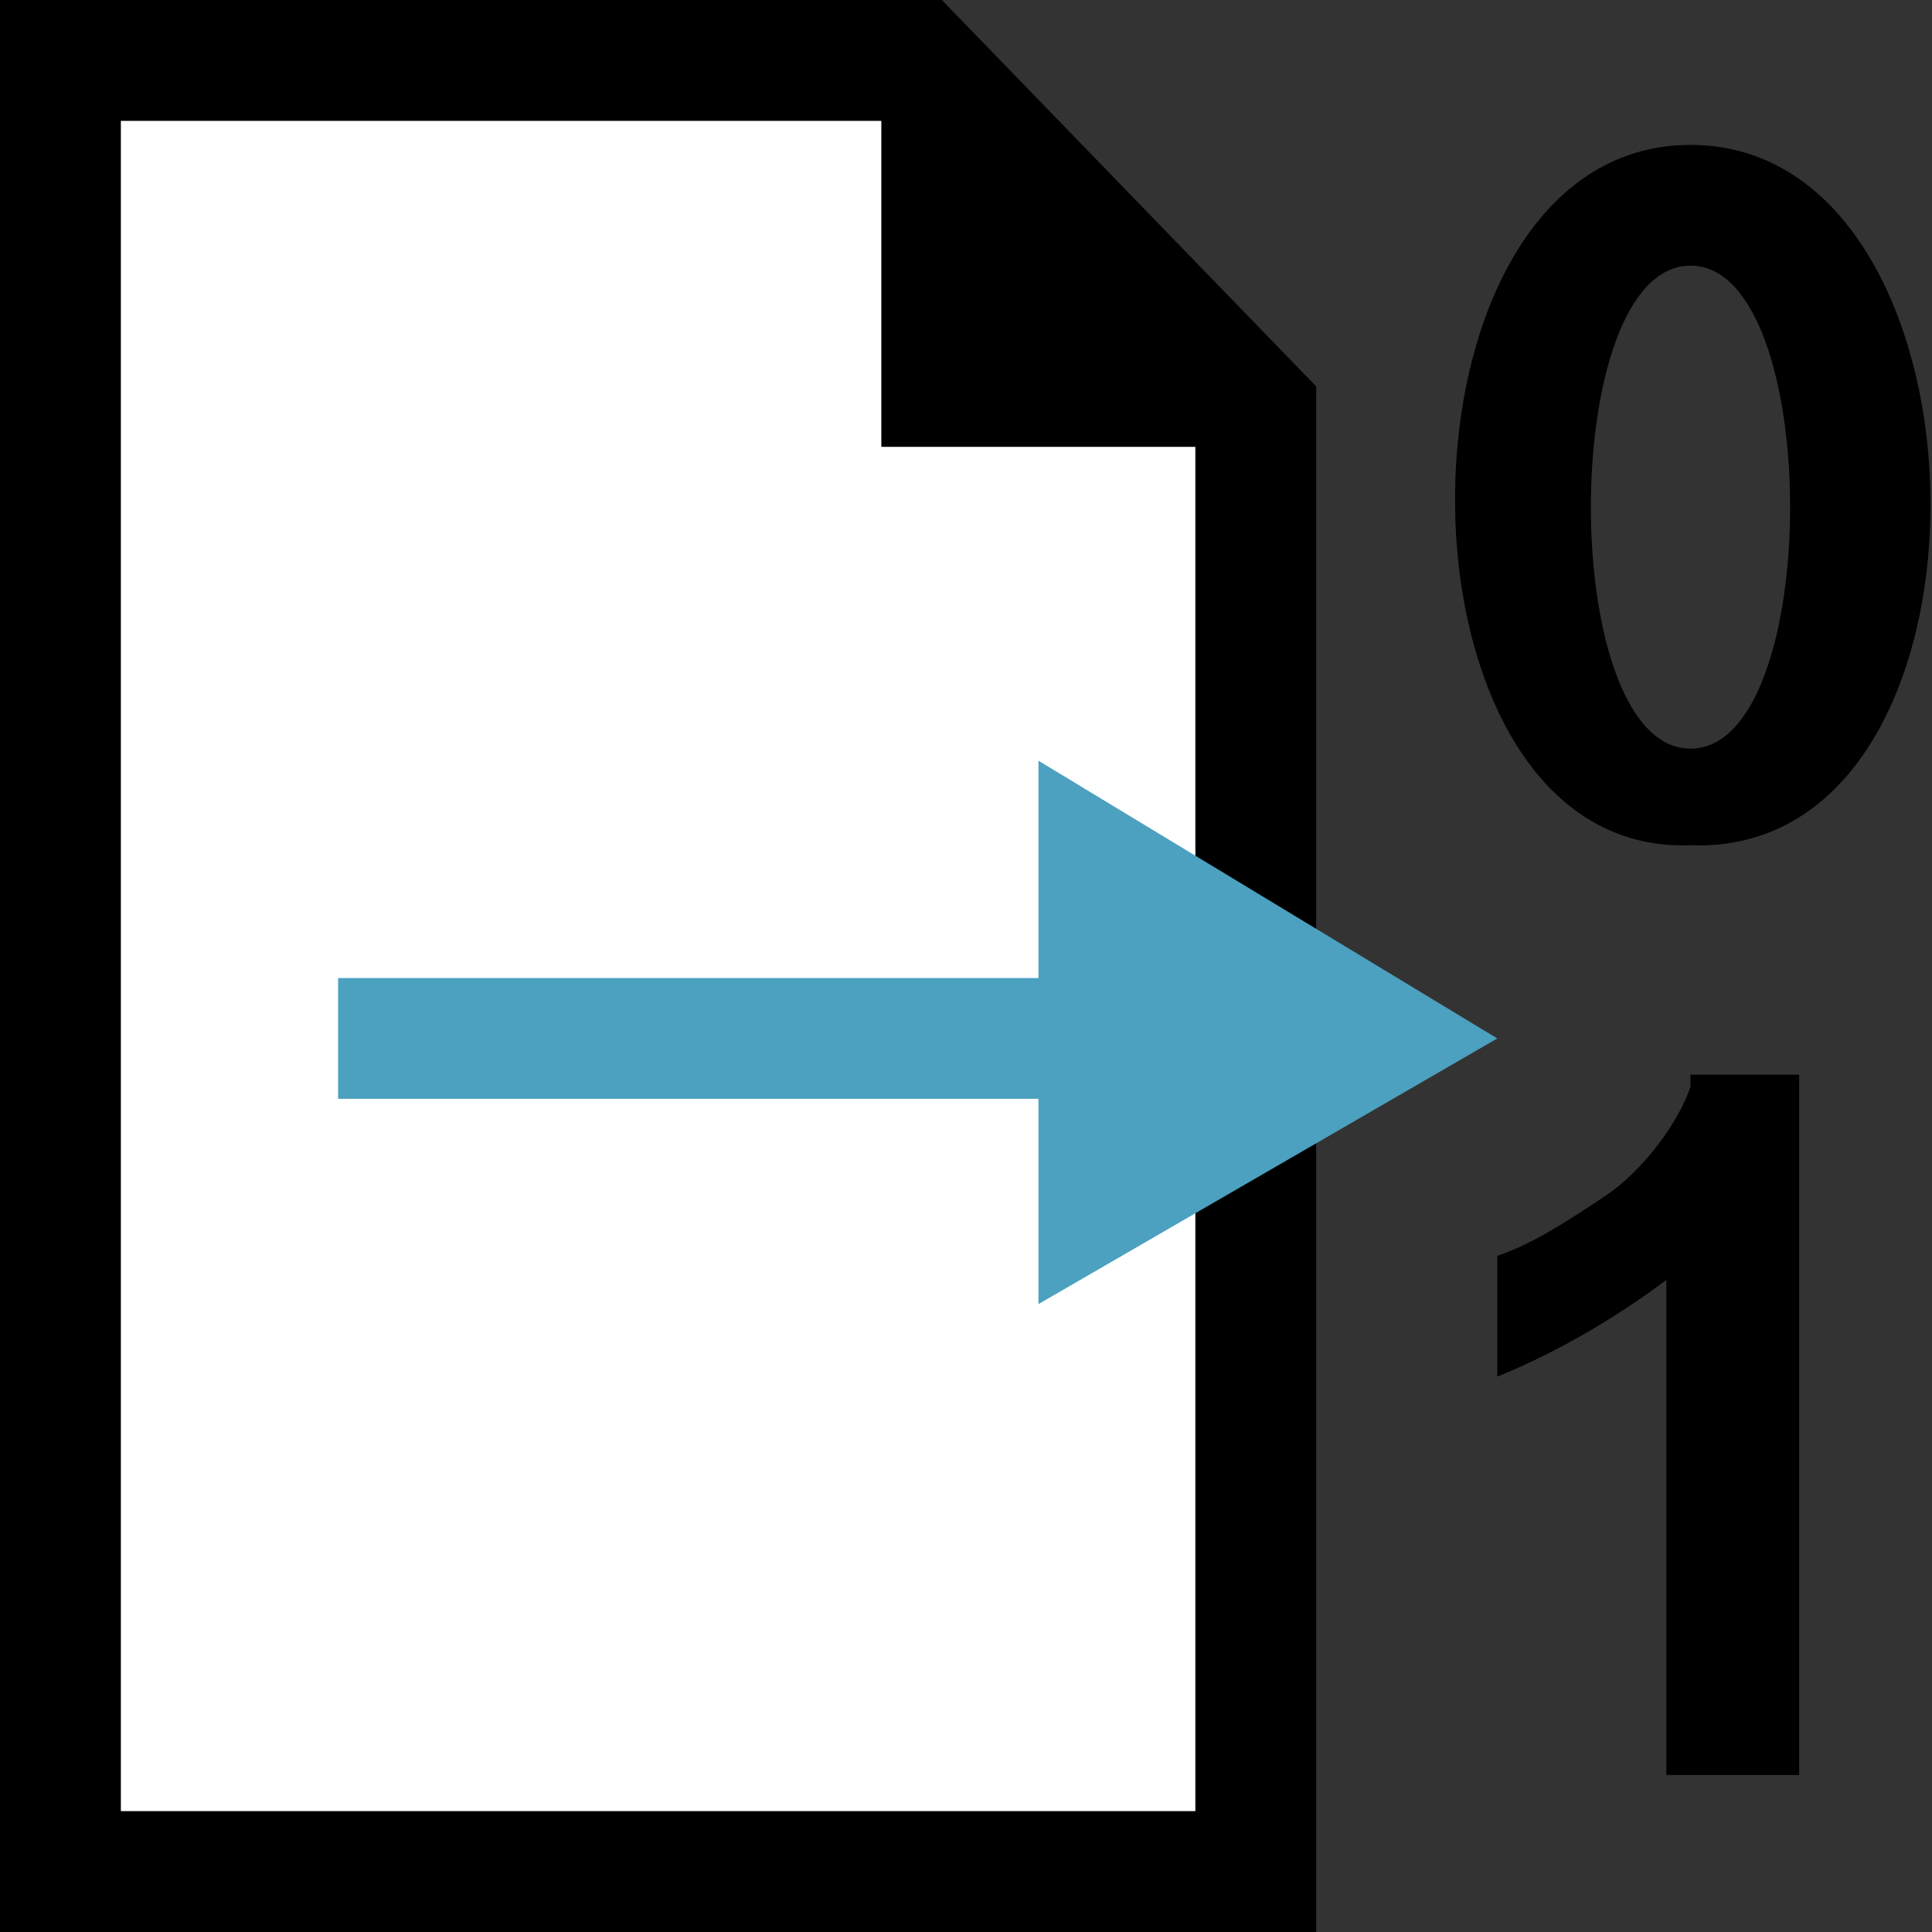 <?xml version="1.0" encoding="utf-8"?>
<!-- Generator: Adobe Illustrator 19.1.0, SVG Export Plug-In . SVG Version: 6.00 Build 0)  -->
<!DOCTYPE svg PUBLIC "-//W3C//DTD SVG 1.1//EN" "http://www.w3.org/Graphics/SVG/1.1/DTD/svg11.dtd">
<svg version="1.1" id="Ebene_1" xmlns="http://www.w3.org/2000/svg" xmlns:xlink="http://www.w3.org/1999/xlink" x="0px" y="0px"
	 viewBox="-412 290.3 16 16" style="enable-background:new -412 290.3 16 16;" xml:space="preserve">
<rect x="-412" y="290.3" width="16" height="16" fill="#333333" stroke="none"/>
<style type="text/css">
	.st0{fill:#FFFFFF;}
	.st1{fill:#4BA1BF;}
</style>
<g id="XMLID_4_">
	<polygon id="XMLID_8_" class="st0" points="-404.7,291.3 -411,291.3 -411,305.3 -402.1,305.3 -402.1,294 -404.7,294 	"/>
	<path id="XMLID_5_" d="M-404.2,290.3h-7.8v16h10.9v-12.8L-404.2,290.3z M-402.1,305.3h-8.9v-14h6.3v2.7h2.6V305.3z"/>
</g>
<g>
	<path id="XMLID_6_" d="M-398,299.3c-0.1,0.3-0.4,0.7-0.7,0.9c-0.3,0.2-0.6,0.4-0.9,0.5v1c0.5-0.2,1-0.5,1.4-0.8v4.1h1.1v-5.8h-0.9
		V299.3z"/>
	<path id="XMLID_3_" d="M-398,291.5c2.6,0,2.7,5.9,0,5.8C-400.6,297.4-400.6,291.5-398,291.5z M-398,292.5c-1.1,0-1.1,4,0,4
		S-396.9,292.5-398,292.5z"/>
</g>
<g id="XMLID_11_">
	<polygon id="XMLID_12_" class="st1" points="-399.6,298.9 -403.4,296.6 -403.4,298.4 -409.2,298.4 -409.2,299.4 -403.4,299.4 
		-403.4,301.1 	"/>
</g>
</svg>
